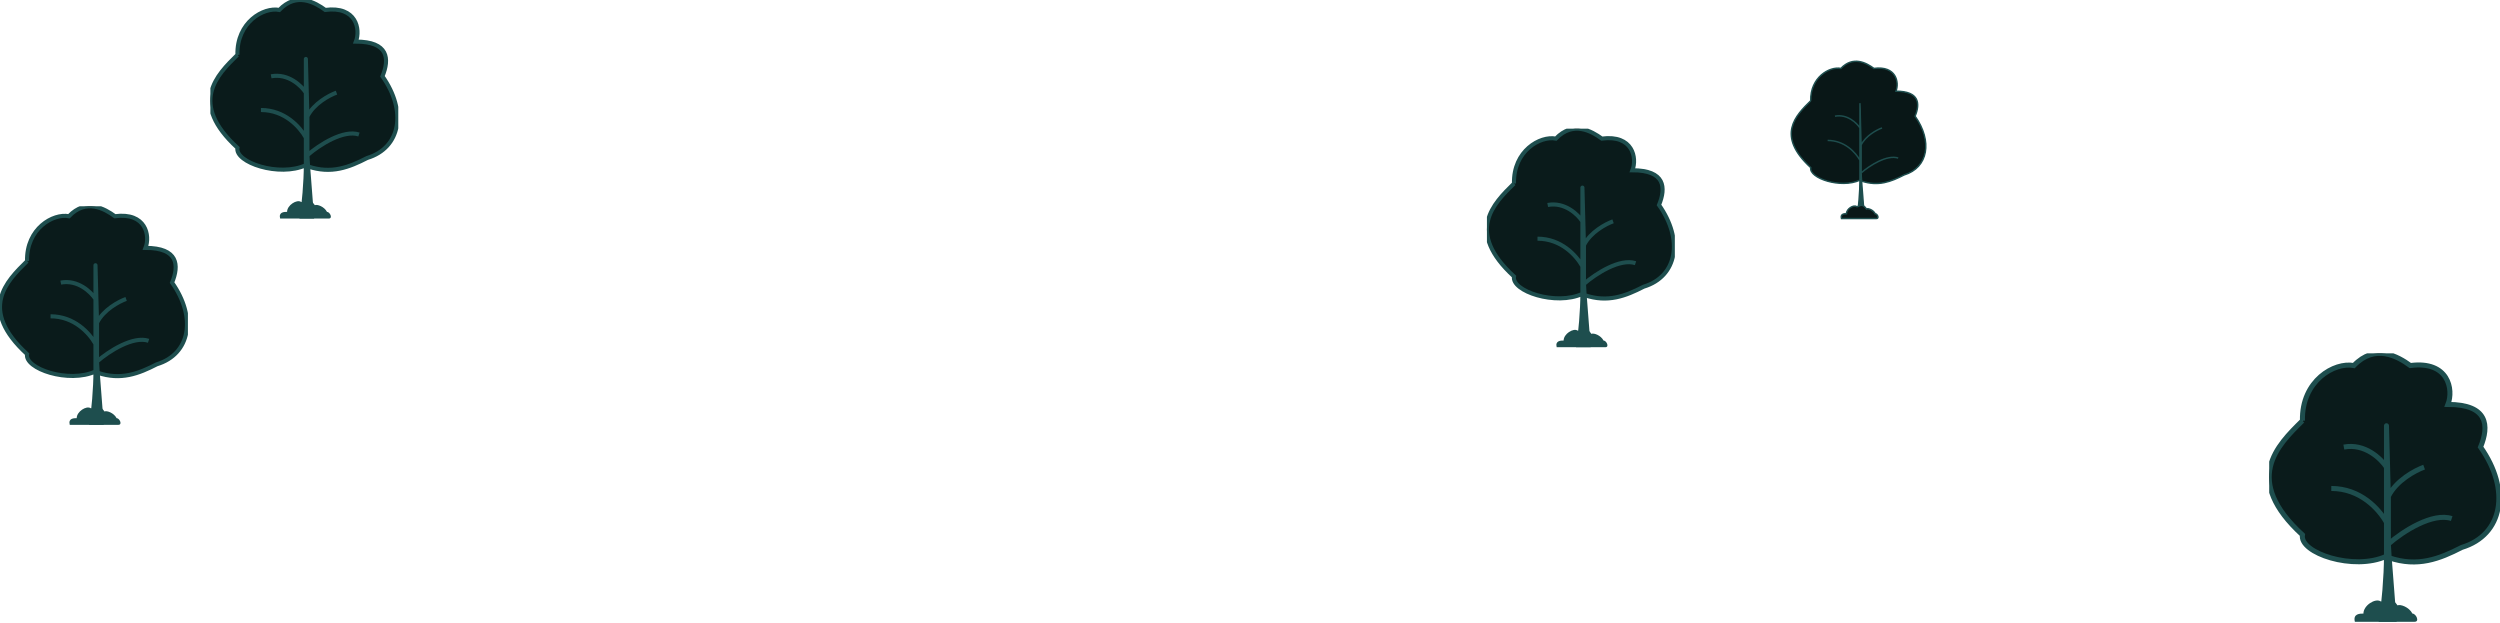 <svg width="1224" height="305" viewBox="0 0 1224 305" fill="none" xmlns="http://www.w3.org/2000/svg">
<g clip-path="url(#clip0_750_5207)">
<path d="M46.748 146.359V129.859L47.5 158V177L47.835 182.5C59.201 186.334 67.89 182.92 76.752 178.359C93.252 173.359 96.252 155.359 84.252 138.359C87.752 129.859 87.252 121.359 71.248 121.359C73.581 115.359 71.448 103.859 56.248 105.859C51.248 102.192 42.148 97.059 33.748 105.859C26.081 104.359 12.852 111.859 13.252 127.859L13.186 127.924C3.191 137.752 -10.696 151.407 13.252 173.359C11.939 180.564 33.748 187.859 46.748 181.859V178.359V168.359V160.859V146.359Z" fill="#0A1B1B"/>
<path d="M46.748 181.859C46.748 189.859 45.752 201.359 44.752 207.359H49.752L47.835 182.5C47.167 182.274 47.443 182.137 46.748 181.859Z" fill="#0A1B1B"/>
<path d="M46.748 129.859C46.748 129.355 46.748 137.555 46.748 146.359M46.748 129.859C46.748 130.143 46.748 136.778 46.748 146.359M46.748 129.859V146.359M46.748 129.859L47.5 158M46.748 160.859C46.748 156.912 46.748 151.531 46.748 146.359M46.748 160.859C46.748 155.633 46.748 150.694 46.748 146.359M46.748 160.859V146.359M46.748 160.859C46.748 164.902 46.748 164.117 46.748 168.359M46.748 160.859V168.359M46.748 160.859C47.005 159.829 47.041 158.929 47.5 158M61.748 146.359C58.117 147.666 50.609 151.71 47.5 158M46.748 146.359C44.581 143.026 38.148 136.759 29.748 138.359M46.748 168.359C43.748 163.026 36.352 154.859 24.752 154.859M46.748 168.359C46.748 170.024 46.748 176.694 46.748 178.359M46.748 168.359V178.359M46.748 178.359C46.748 180.851 46.748 179.444 46.748 181.859M46.748 178.359V181.859M46.748 178.359C47.28 177.844 46.826 177.588 47.5 177M72.748 166.859C65.213 164.347 53.37 171.877 47.5 177M13.252 127.859C12.852 111.859 26.081 104.359 33.748 105.859C42.148 97.059 51.248 102.192 56.248 105.859C71.448 103.859 73.581 115.359 71.248 121.359C87.252 121.359 87.752 129.859 84.252 138.359C96.252 155.359 93.252 173.359 76.752 178.359C67.89 182.92 59.201 186.334 47.835 182.5M13.252 127.859L13.186 127.924M13.252 127.859C13.23 127.88 13.208 127.902 13.186 127.924M46.748 181.859C33.748 187.859 11.939 180.564 13.252 173.359C-10.696 151.407 3.191 137.752 13.186 127.924M46.748 181.859C46.748 189.859 45.752 201.359 44.752 207.359H49.752L47.835 182.5M46.748 181.859C47.443 182.137 47.167 182.274 47.835 182.5M46.748 181.859L47.835 182.5M47.835 182.5L47.5 177M47.5 158V177M47.5 187.5V203.5" stroke="#1E4E4E" stroke-width="2"/>
<path d="M37.553 204.73C36.193 204.73 33.303 204.73 34.154 208H57.947C60.097 208 58.514 204.73 57.098 204.73C55.738 202.114 52.282 200.915 51.149 201.46C47.75 196.555 45.626 200.642 44.351 199.825C42.312 198.517 37.553 201.46 37.553 204.73H37.553Z" fill="#1E4E4E"/>
</g>
<g clip-path="url(#clip1_750_5207)">
<path d="M774.748 108.359V91.859L775.5 120V139L775.835 144.5C787.201 148.334 795.89 144.92 804.752 140.359C821.252 135.359 824.252 117.359 812.252 100.359C815.752 91.859 815.252 83.359 799.248 83.359C801.581 77.359 799.448 65.859 784.248 67.859C779.248 64.192 770.148 59.059 761.748 67.859C754.081 66.359 740.852 73.859 741.252 89.859L741.186 89.924C731.191 99.752 717.304 113.407 741.252 135.359C739.939 142.564 761.748 149.859 774.748 143.859V140.359V130.359V122.859V108.359Z" fill="#0A1B1B"/>
<path d="M774.748 143.859C774.748 151.859 773.752 163.359 772.752 169.359H777.752L775.835 144.5C775.167 144.274 775.443 144.137 774.748 143.859Z" fill="#0A1B1B"/>
<path d="M774.748 91.859C774.748 91.355 774.748 99.555 774.748 108.359M774.748 91.859C774.748 92.143 774.748 98.778 774.748 108.359M774.748 91.859V108.359M774.748 91.859L775.5 120M774.748 122.859C774.748 118.912 774.748 113.531 774.748 108.359M774.748 122.859C774.748 117.633 774.748 112.694 774.748 108.359M774.748 122.859V108.359M774.748 122.859C774.748 126.902 774.748 126.117 774.748 130.359M774.748 122.859V130.359M774.748 122.859C775.005 121.829 775.041 120.929 775.5 120M789.748 108.359C786.117 109.666 778.609 113.71 775.5 120M774.748 108.359C772.581 105.026 766.148 98.759 757.748 100.359M774.748 130.359C771.748 125.026 764.352 116.859 752.752 116.859M774.748 130.359C774.748 132.024 774.748 138.694 774.748 140.359M774.748 130.359V140.359M774.748 140.359C774.748 142.851 774.748 141.444 774.748 143.859M774.748 140.359V143.859M774.748 140.359C775.28 139.844 774.826 139.588 775.5 139M800.748 128.859C793.213 126.347 781.37 133.877 775.5 139M741.252 89.859C740.852 73.859 754.081 66.359 761.748 67.859C770.148 59.059 779.248 64.192 784.248 67.859C799.448 65.859 801.581 77.359 799.248 83.359C815.252 83.359 815.752 91.859 812.252 100.359C824.252 117.359 821.252 135.359 804.752 140.359C795.89 144.92 787.201 148.334 775.835 144.5M741.252 89.859L741.186 89.924M741.252 89.859C741.23 89.88 741.208 89.902 741.186 89.924M774.748 143.859C761.748 149.859 739.939 142.564 741.252 135.359C717.304 113.407 731.191 99.752 741.186 89.924M774.748 143.859C774.748 151.859 773.752 163.359 772.752 169.359H777.752L775.835 144.5M774.748 143.859C775.443 144.137 775.167 144.274 775.835 144.5M774.748 143.859L775.835 144.5M775.835 144.5L775.5 139M775.5 120V139M775.5 149.5V165.5" stroke="#1E4E4E" stroke-width="2"/>
<path d="M765.553 166.73C764.193 166.73 761.303 166.73 762.154 170H785.947C788.097 170 786.514 166.73 785.098 166.73C783.738 164.114 780.282 162.915 779.149 163.46C775.75 158.555 773.625 162.642 772.351 161.825C770.312 160.517 765.553 163.46 765.553 166.73H765.553Z" fill="#1E4E4E"/>
</g>
<g clip-path="url(#clip2_750_5207)">
<path d="M1168.42 228.713V208.446L1169.34 243.011V266.348L1169.75 273.103C1183.71 277.812 1194.39 273.619 1205.27 268.017C1225.54 261.876 1229.22 239.767 1214.48 218.887C1218.78 208.446 1218.17 198.006 1198.51 198.006C1201.38 190.636 1198.76 176.512 1180.09 178.968C1173.95 174.464 1162.77 168.159 1152.45 178.968C1143.03 177.126 1126.79 186.338 1127.28 205.99L1127.2 206.069C1114.92 218.141 1097.86 234.913 1127.28 261.876C1125.66 270.725 1152.45 279.685 1168.42 272.316V268.017V255.734V246.522V228.713Z" fill="#0A1B1B"/>
<path d="M1168.42 272.316C1168.42 282.142 1167.2 296.267 1165.97 303.637H1172.11L1169.75 273.103C1168.93 272.826 1169.27 272.657 1168.42 272.316Z" fill="#0A1B1B"/>
<path d="M1168.42 208.446C1168.42 207.827 1168.42 217.899 1168.42 228.713M1168.42 208.446C1168.42 208.795 1168.42 216.944 1168.42 228.713M1168.42 208.446V228.713M1168.42 208.446L1169.34 243.011M1168.42 246.522C1168.42 241.674 1168.42 235.065 1168.42 228.713M1168.42 246.522C1168.42 240.103 1168.42 234.037 1168.42 228.713M1168.42 246.522V228.713M1168.42 246.522C1168.42 251.488 1168.42 250.524 1168.42 255.734M1168.42 246.522V255.734M1168.42 246.522C1168.73 245.257 1168.78 244.152 1169.34 243.011M1186.84 228.713C1182.38 230.318 1173.16 235.285 1169.34 243.011M1168.42 228.713C1165.76 224.618 1157.86 216.921 1147.54 218.887M1168.42 255.734C1164.73 249.184 1155.65 239.153 1141.4 239.153M1168.42 255.734C1168.42 257.78 1168.42 265.972 1168.42 268.017M1168.42 255.734V268.017M1168.42 268.017C1168.42 271.078 1168.42 269.35 1168.42 272.316M1168.42 268.017V272.316M1168.42 268.017C1169.07 267.384 1168.51 267.07 1169.34 266.348M1200.35 253.892C1191.1 250.807 1176.55 260.055 1169.34 266.348M1127.28 205.99C1126.79 186.338 1143.03 177.126 1152.45 178.968C1162.77 168.159 1173.95 174.464 1180.09 178.968C1198.76 176.512 1201.38 190.636 1198.51 198.006C1218.17 198.006 1218.78 208.446 1214.48 218.887C1229.22 239.767 1225.54 261.876 1205.27 268.017C1194.39 273.619 1183.71 277.812 1169.75 273.103M1127.28 205.99L1127.2 206.069M1127.28 205.99C1127.25 206.016 1127.22 206.043 1127.2 206.069M1168.42 272.316C1152.45 279.685 1125.66 270.725 1127.28 261.876C1097.86 234.913 1114.92 218.141 1127.2 206.069M1168.42 272.316C1168.42 282.142 1167.2 296.267 1165.97 303.637H1172.11L1169.75 273.103M1168.42 272.316C1169.27 272.657 1168.93 272.826 1169.75 273.103M1168.42 272.316L1169.75 273.103M1169.75 273.103L1169.34 266.348M1169.34 243.011V266.348M1169.34 279.245V298.897" stroke="#1E4E4E" stroke-width="2.457"/>
<path d="M1157.13 300.407C1155.46 300.407 1151.91 300.407 1152.95 304.424H1182.18C1184.82 304.424 1182.87 300.407 1181.13 300.407C1179.46 297.194 1175.22 295.722 1173.83 296.391C1169.65 290.366 1167.04 295.387 1165.48 294.383C1162.97 292.776 1157.13 296.391 1157.13 300.407H1157.13Z" fill="#1E4E4E"/>
</g>
<g clip-path="url(#clip3_750_5207)">
<path d="M149.748 45.359V28.859L150.5 57V76L150.835 81.5C162.201 85.334 170.89 81.92 179.752 77.359C196.252 72.359 199.252 54.359 187.252 37.359C190.752 28.859 190.252 20.359 174.248 20.359C176.581 14.359 174.448 2.859 159.248 4.859C154.248 1.192 145.148 -3.941 136.748 4.859C129.081 3.359 115.852 10.859 116.252 26.859L116.186 26.924C106.191 36.752 92.304 50.407 116.252 72.359C114.939 79.564 136.748 86.859 149.748 80.859V77.359V67.359V59.859V45.359Z" fill="#0A1B1B"/>
<path d="M149.748 80.859C149.748 88.859 148.752 100.359 147.752 106.359H152.752L150.835 81.5C150.167 81.274 150.443 81.137 149.748 80.859Z" fill="#0A1B1B"/>
<path d="M149.748 28.859C149.748 28.355 149.748 36.555 149.748 45.359M149.748 28.859C149.748 29.143 149.748 35.778 149.748 45.359M149.748 28.859V45.359M149.748 28.859L150.5 57M149.748 59.859C149.748 55.912 149.748 50.531 149.748 45.359M149.748 59.859C149.748 54.633 149.748 49.694 149.748 45.359M149.748 59.859V45.359M149.748 59.859C149.748 63.902 149.748 63.117 149.748 67.359M149.748 59.859V67.359M149.748 59.859C150.005 58.829 150.041 57.929 150.5 57M164.748 45.359C161.117 46.666 153.609 50.71 150.5 57M149.748 45.359C147.581 42.026 141.148 35.759 132.748 37.359M149.748 67.359C146.748 62.026 139.352 53.859 127.752 53.859M149.748 67.359C149.748 69.024 149.748 75.694 149.748 77.359M149.748 67.359V77.359M149.748 77.359C149.748 79.851 149.748 78.444 149.748 80.859M149.748 77.359V80.859M149.748 77.359C150.28 76.844 149.826 76.588 150.5 76M175.748 65.859C168.213 63.347 156.37 70.876 150.5 76M116.252 26.859C115.852 10.859 129.081 3.359 136.748 4.859C145.148 -3.941 154.248 1.192 159.248 4.859C174.448 2.859 176.581 14.359 174.248 20.359C190.252 20.359 190.752 28.859 187.252 37.359C199.252 54.359 196.252 72.359 179.752 77.359C170.89 81.92 162.201 85.334 150.835 81.5M116.252 26.859L116.186 26.924M116.252 26.859C116.23 26.88 116.208 26.902 116.186 26.924M149.748 80.859C136.748 86.859 114.939 79.564 116.252 72.359C92.304 50.407 106.191 36.752 116.186 26.924M149.748 80.859C149.748 88.859 148.752 100.359 147.752 106.359H152.752L150.835 81.5M149.748 80.859C150.443 81.137 150.167 81.274 150.835 81.5M149.748 80.859L150.835 81.5M150.835 81.5L150.5 76M150.5 57V76M150.5 86.5V102.5" stroke="#1E4E4E" stroke-width="2"/>
<path d="M140.553 103.73C139.193 103.73 136.303 103.73 137.154 107H160.947C163.097 107 161.514 103.73 160.098 103.73C158.738 101.114 155.282 99.915 154.149 100.46C150.75 95.555 148.625 99.642 147.351 98.825C145.312 97.517 140.553 100.46 140.553 103.73H140.553Z" fill="#1E4E4E"/>
</g>
<path d="M910.641 88.188C910.641 93.945 909.924 102.221 909.205 106.539H912.803L911.424 88.65C910.942 88.487 911.141 88.388 910.641 88.188Z" fill="#1E4E4E"/>
<path d="M910.641 62.642V50.768L911.182 71.019V84.692L911.424 88.65C919.602 91.409 925.855 88.952 932.233 85.669C944.107 82.071 946.265 69.118 937.63 56.885C940.149 50.768 939.789 44.651 928.272 44.651C929.951 40.333 928.416 32.057 917.477 33.497C913.879 30.858 907.331 27.164 901.286 33.497C895.769 32.417 886.249 37.814 886.536 49.328L886.489 49.375C879.296 56.448 869.303 66.274 886.536 82.071C885.592 87.256 901.286 92.506 910.641 88.188V85.669V78.473V73.076V62.642Z" fill="#091717"/>
<path d="M910.641 50.768C910.641 50.405 910.641 56.306 910.641 62.642M910.641 50.768C910.641 50.972 910.641 55.746 910.641 62.642M910.641 50.768V62.642M910.641 50.768L911.182 71.019M910.641 73.076C910.641 70.236 910.641 66.363 910.641 62.642M910.641 73.076C910.641 69.315 910.641 65.761 910.641 62.642M910.641 73.076V62.642M910.641 73.076C910.641 75.986 910.641 75.421 910.641 78.473M910.641 73.076V78.473M910.641 73.076C910.826 72.335 910.852 71.688 911.182 71.019M921.435 62.642C918.823 63.582 913.42 66.492 911.182 71.019M910.641 62.642C909.082 60.243 904.452 55.733 898.407 56.885M910.641 78.473C908.482 74.635 903.16 68.758 894.812 68.758M910.641 78.473C910.641 79.672 910.641 84.471 910.641 85.669M910.641 78.473V85.669M910.641 85.669C910.641 87.463 910.641 86.451 910.641 88.188M910.641 85.669V88.188M910.641 85.669C911.024 85.299 910.697 85.115 911.182 84.692M929.351 77.394C923.929 75.586 915.406 81.005 911.182 84.692M886.536 49.328C886.249 37.814 895.769 32.417 901.286 33.497C907.331 27.164 913.879 30.858 917.477 33.497C928.416 32.057 929.951 40.333 928.272 44.651C939.789 44.651 940.149 50.768 937.63 56.885C946.265 69.118 944.107 82.071 932.233 85.669C925.855 88.952 919.602 91.409 911.424 88.65M886.536 49.328L886.489 49.375M886.536 49.328C886.521 49.344 886.505 49.359 886.489 49.375M910.641 88.188C901.286 92.506 885.592 87.256 886.536 82.071C869.303 66.274 879.296 56.448 886.489 49.375M910.641 88.188C910.641 93.945 909.924 102.221 909.205 106.539H912.803L911.424 88.65M910.641 88.188C911.141 88.388 910.942 88.487 911.424 88.65M911.424 88.65L911.182 84.692M911.182 71.019V84.692" stroke="#1E4E4E" stroke-width="0.72"/>
<path d="M904.022 104.647C903.043 104.647 900.963 104.647 901.576 107H918.698C920.245 107 919.106 104.647 918.086 104.647C917.108 102.764 914.621 101.901 913.806 102.294C911.36 98.764 909.831 101.705 908.914 101.117C907.446 100.176 904.022 102.294 904.022 104.647H904.022Z" fill="#091717" stroke="#1E4E4E" stroke-width="0.72"/>
<defs>
<clipPath id="clip0_750_5207">
<rect width="92" height="107" fill="white" transform="translate(0 101)"/>
</clipPath>
<clipPath id="clip1_750_5207">
<rect width="92" height="107" fill="white" transform="translate(728 63)"/>
</clipPath>
<clipPath id="clip2_750_5207">
<rect width="113" height="131.424" fill="white" transform="translate(1111 173)"/>
</clipPath>
<clipPath id="clip3_750_5207">
<rect width="92" height="107" fill="white" transform="translate(103)"/>
</clipPath>
</defs>
</svg>
